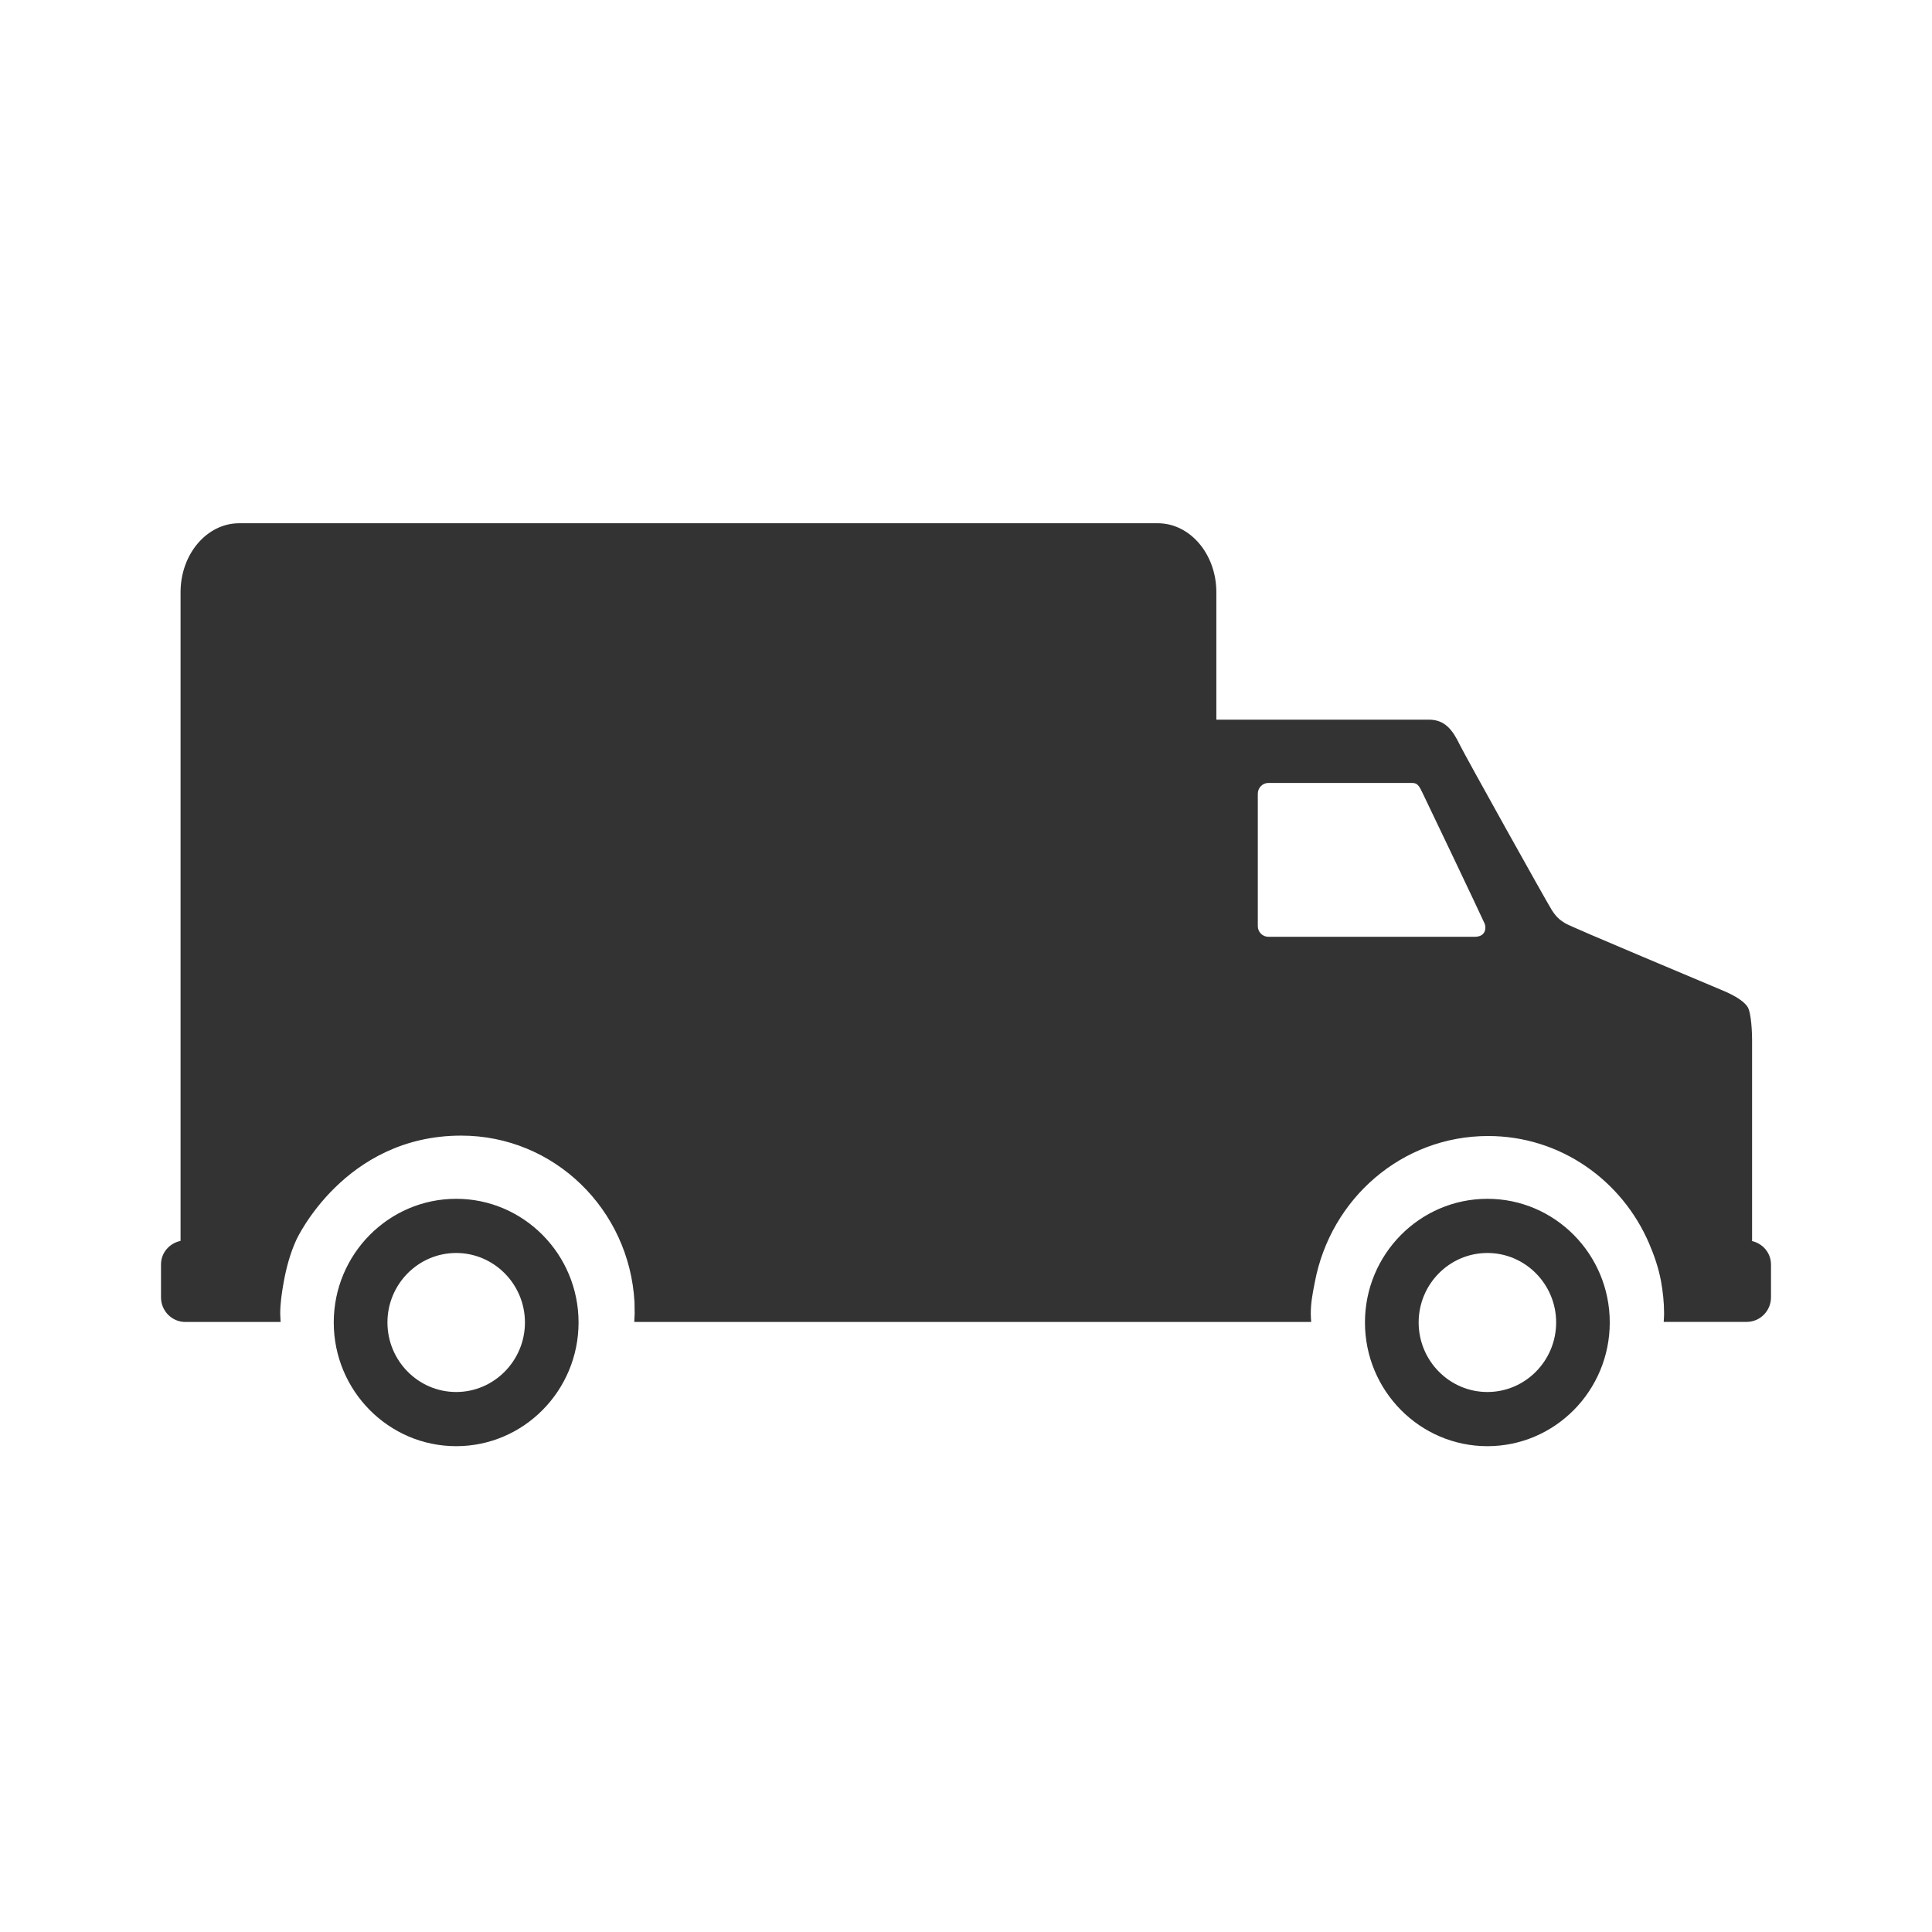 <?xml version="1.0" encoding="UTF-8"?>
<svg width="24px" height="24px" viewBox="0 0 24 24" version="1.1" xmlns="http://www.w3.org/2000/svg" xmlns:xlink="http://www.w3.org/1999/xlink">
    <title>Visual/Icons/Delivery Truck</title>
    <defs>
        <path d="M5.667,14.892 C6.505,14.892 7.187,15.581 7.187,16.428 C7.187,17.276 6.505,17.965 5.667,17.965 C4.828,17.965 4.146,17.276 4.146,16.428 C4.146,15.581 4.828,14.892 5.667,14.892 Z M18.477,14.892 C19.316,14.892 19.997,15.581 19.997,16.428 C19.997,17.276 19.316,17.965 18.477,17.965 C17.638,17.965 16.956,17.276 16.956,16.428 C16.956,15.581 17.638,14.892 18.477,14.892 Z M5.667,15.565 C5.196,15.565 4.813,15.952 4.813,16.428 C4.813,16.904 5.196,17.292 5.667,17.292 C6.137,17.292 6.521,16.904 6.521,16.428 C6.521,15.953 6.137,15.565 5.667,15.565 Z M18.477,15.565 C18.006,15.565 17.623,15.952 17.623,16.428 C17.623,16.904 18.006,17.292 18.477,17.292 C18.948,17.292 19.331,16.904 19.331,16.428 C19.331,15.953 18.948,15.565 18.477,15.565 Z M14.382,6.5 C14.784,6.5 15.11,6.884 15.11,7.357 L15.11,7.357 L15.11,8.94 L17.752,8.94 C17.948,8.94 18.045,9.067 18.133,9.25 C18.199,9.386 19.211,11.201 19.277,11.305 C19.343,11.41 19.399,11.441 19.445,11.47 C19.519,11.517 21.286,12.254 21.331,12.275 C21.374,12.296 21.617,12.379 21.706,12.503 C21.758,12.575 21.765,12.854 21.765,12.908 L21.765,12.908 L21.765,15.417 C21.899,15.449 21.999,15.563 22,15.708 L22,15.708 L22,16.115 C22,16.284 21.865,16.421 21.698,16.421 L21.698,16.421 L20.667,16.421 C20.669,16.386 20.672,16.353 20.672,16.319 C20.672,16.18 20.657,16.044 20.633,15.911 C20.602,15.748 20.549,15.593 20.485,15.445 C20.149,14.663 19.384,14.112 18.486,14.112 C17.417,14.112 16.529,14.888 16.333,15.929 C16.307,16.061 16.283,16.18 16.283,16.32 C16.283,16.353 16.286,16.388 16.288,16.422 L16.288,16.422 L7.879,16.422 L7.879,16.422 L7.884,16.32 C7.884,16.272 7.882,16.225 7.882,16.178 C7.82,15.025 6.885,14.107 5.729,14.107 C4.274,14.107 3.681,15.402 3.681,15.402 C3.605,15.569 3.556,15.748 3.523,15.933 C3.501,16.06 3.481,16.187 3.481,16.32 C3.481,16.354 3.485,16.389 3.486,16.422 L3.486,16.422 L2.303,16.422 C2.135,16.422 2,16.285 2,16.116 L2,16.116 L2,15.708 C2,15.561 2.105,15.444 2.243,15.415 L2.243,15.415 L2.243,7.357 C2.243,6.884 2.569,6.5 2.971,6.5 L2.971,6.5 Z M17.545,9.726 L15.756,9.726 C15.684,9.726 15.625,9.786 15.625,9.86 L15.625,9.86 L15.625,11.505 C15.625,11.578 15.684,11.637 15.756,11.637 L15.756,11.637 L18.326,11.637 C18.465,11.633 18.461,11.515 18.443,11.474 C18.387,11.348 17.717,9.942 17.676,9.86 C17.636,9.78 17.617,9.726 17.545,9.726 L17.545,9.726 Z" id="path-1"></path>
    </defs>
    <g id="Visual/Icons/Delivery-Truck" stroke="none" stroke-width="1" fill="none" fill-rule="evenodd">
        <mask id="mask-2" fill="white">
            <use xlink:href="#path-1"></use>
        </mask>
        <use id="🎨-Icon-Color" fill="#333333" xlink:href="#path-1"></use>
    </g>
</svg>